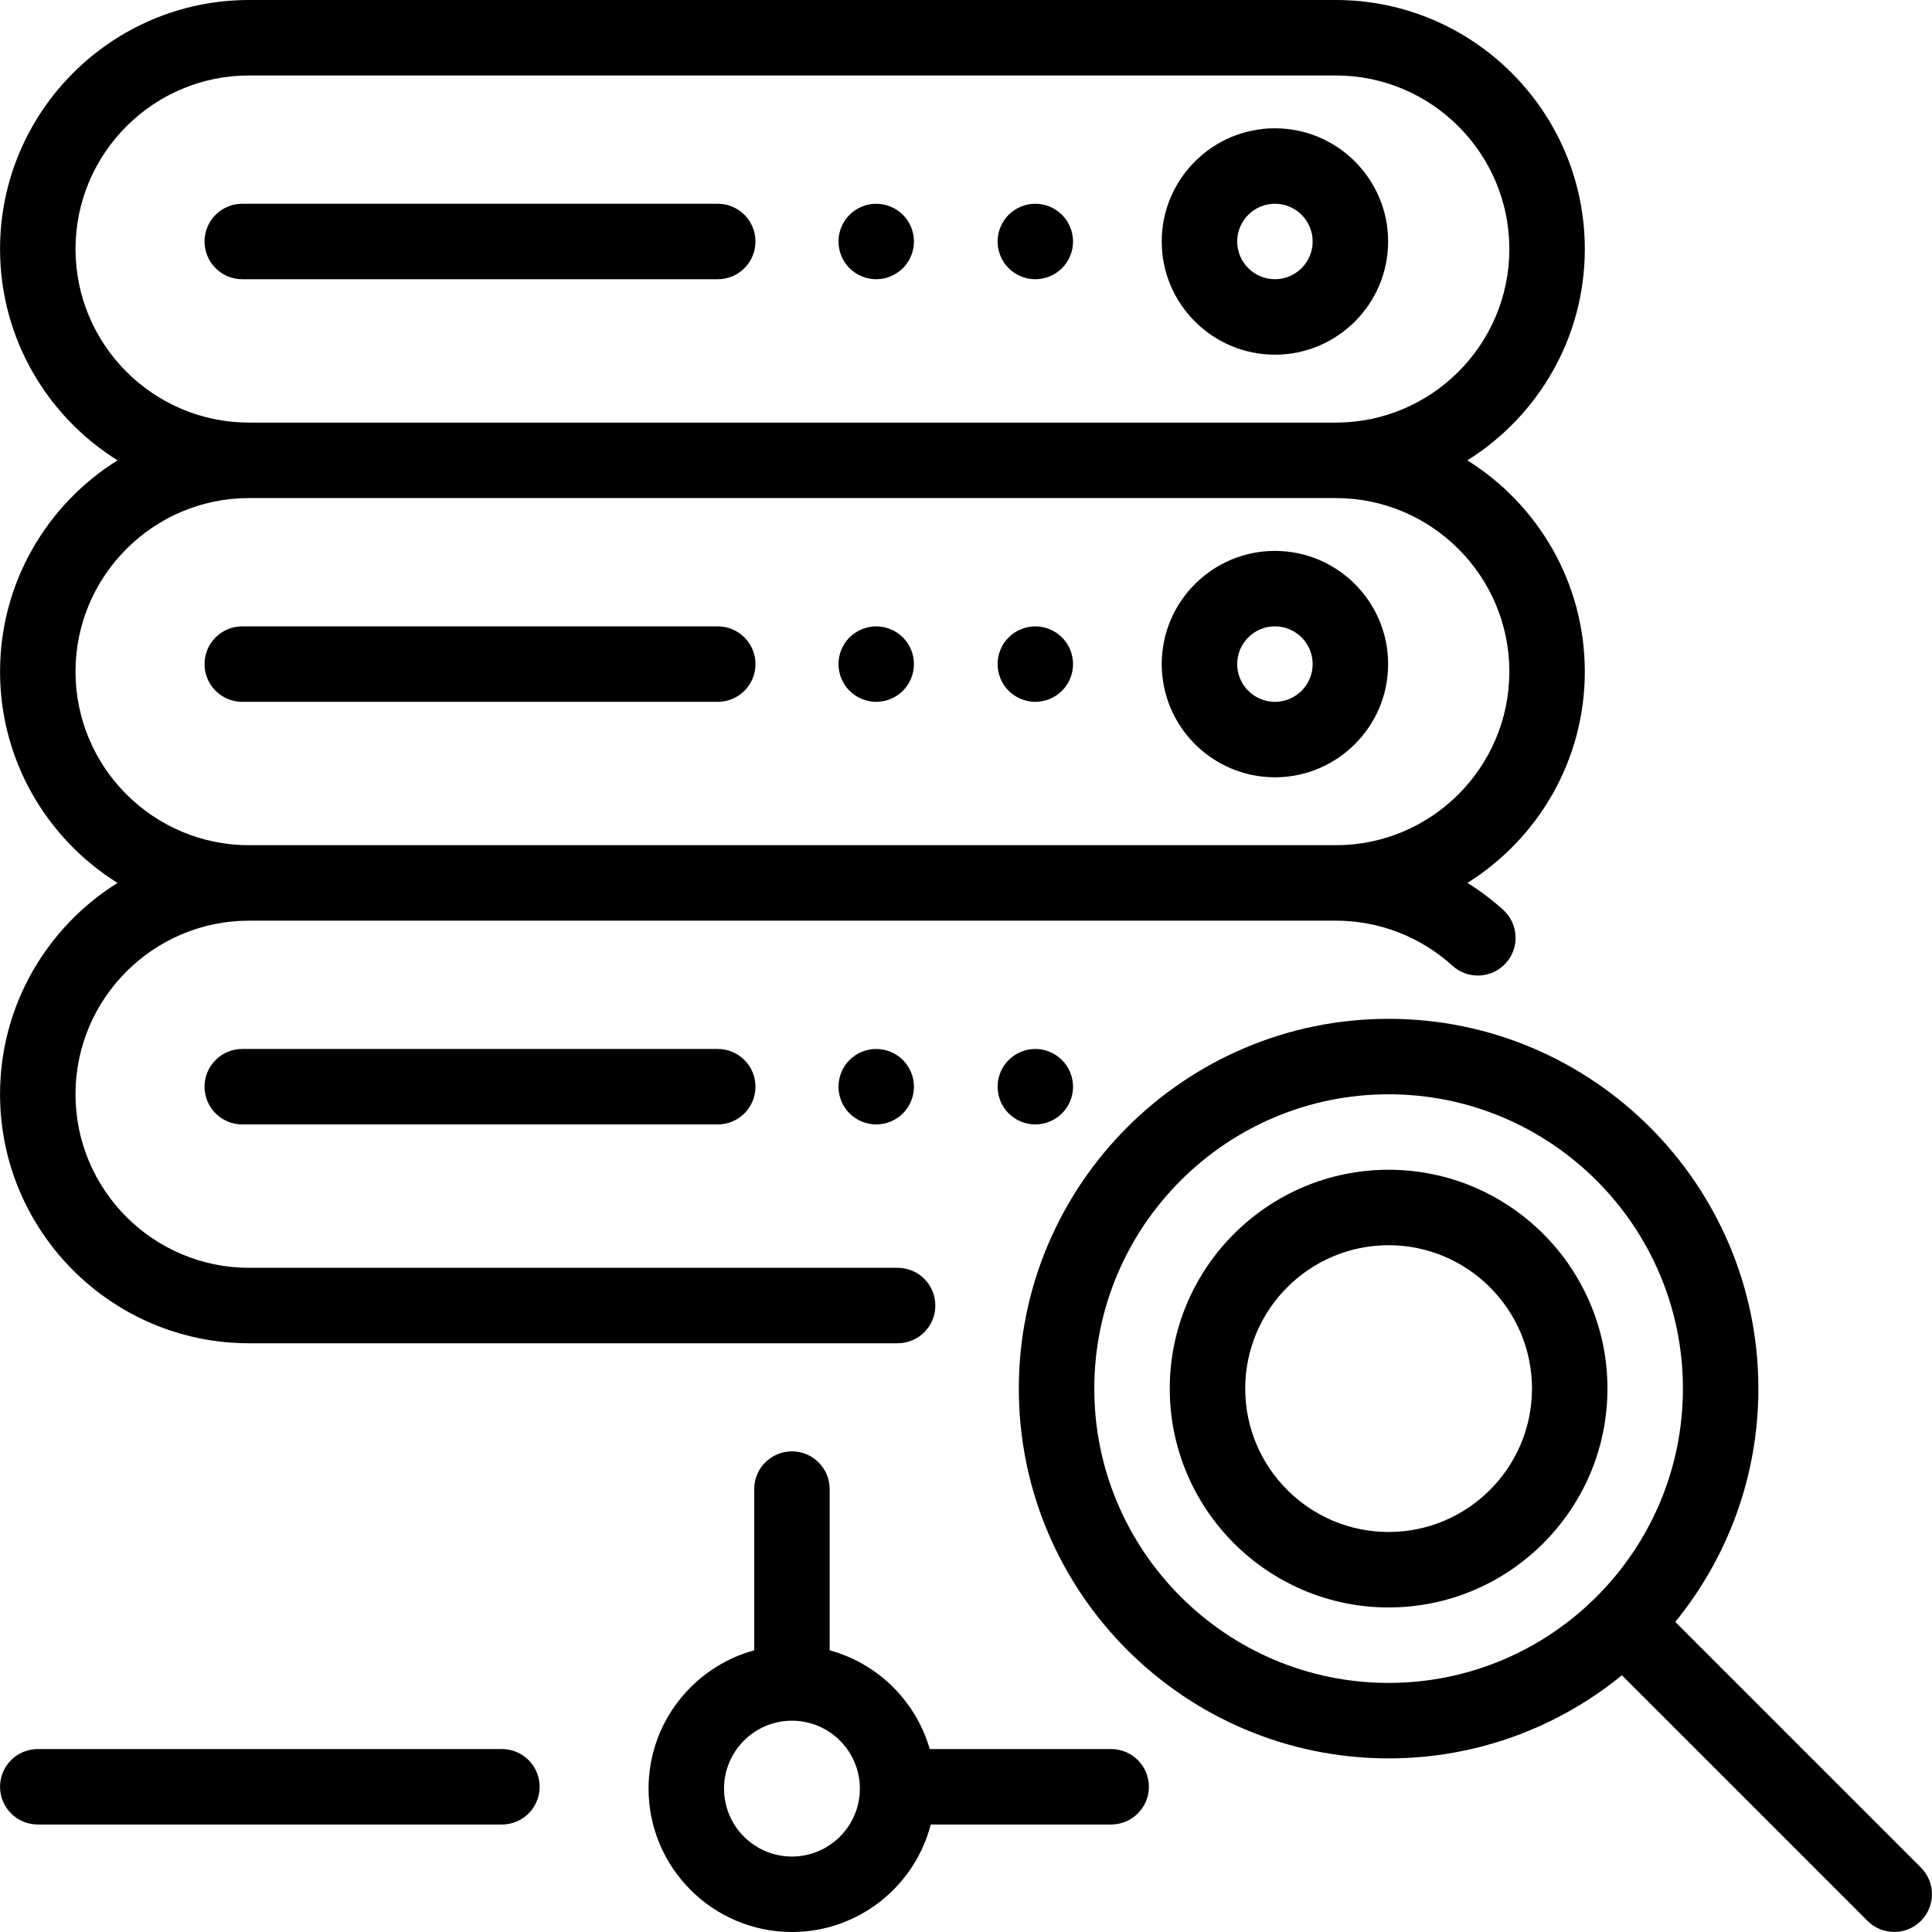 <?xml version="1.0" encoding="iso-8859-1"?>
<!-- Generator: Adobe Illustrator 19.0.0, SVG Export Plug-In . SVG Version: 6.00 Build 0)  -->
<svg version="1.1" id="Capa_1" xmlns="http://www.w3.org/2000/svg" xmlns:xlink="http://www.w3.org/1999/xlink" x="0px" y="0px"
	 viewBox="0 0 512 512" style="enable-background:new 0 0 512 512;" xml:space="preserve">
<g>
	<g>
		<path d="M294.469,463.517h-48.08c-3.652-12.696-13.751-22.682-26.516-26.169v-42.722c0-5.523-4.478-10-10-10s-10,4.477-10,10
			v42.722c-16.115,4.402-27.999,19.162-27.999,36.653c0,20.952,17.046,37.998,37.998,37.998c17.668,0,32.557-12.121,36.791-28.484
			h47.803c5.522,0,10-4.477,10-10C304.468,467.994,299.992,463.517,294.469,463.517z M209.875,492.001
			c-9.924,0-17.999-8.075-17.999-17.999s8.075-17.999,17.999-17.999s17.999,8.075,17.999,17.999S219.799,492.001,209.875,492.001z"
			/>
	</g>
</g>
<g>
	<g>
		<path d="M133.006,463.517H10.012c-5.522,0-10,4.477-10,10c0,5.523,4.478,10,10,10h122.994c5.522,0,10-4.477,10-10
			C143.006,467.994,138.528,463.517,133.006,463.517z"/>
	</g>
</g>
<g>
	<g>
		<path d="M337.869,33.998c-16.541,0-29.999,13.457-29.999,29.999s13.457,29.999,29.999,29.999
			c16.541,0,29.999-13.457,29.999-29.999S354.41,33.998,337.869,33.998z M337.869,73.996c-5.514,0-10-4.486-10-10s4.486-10,10-10
			c5.514,0,10,4.486,10,10S343.382,73.996,337.869,73.996z"/>
	</g>
</g>
<g>
	<g>
		<path d="M190.209,53.997H64.203c-5.522,0-10,4.477-10,10c0,5.523,4.478,10,10,10h126.007c5.522,0,10-4.477,10-10
			C200.209,58.474,195.731,53.997,190.209,53.997z"/>
	</g>
</g>
<g>
	<g>
		<path d="M281.438,56.929c-1.859-1.859-4.43-2.93-7.069-2.93c-2.63,0-5.21,1.07-7.07,2.93c-1.86,1.86-2.93,4.43-2.93,7.07
			c0,2.63,1.069,5.21,2.93,7.07c1.86,1.86,4.44,2.93,7.07,2.93s5.21-1.07,7.069-2.93c1.87-1.86,2.931-4.44,2.931-7.07
			C284.369,61.359,283.308,58.789,281.438,56.929z"/>
	</g>
</g>
<g>
	<g>
		<path d="M239.281,56.929c-1.861-1.859-4.441-2.93-7.07-2.93c-2.641,0-5.22,1.07-7.08,2.93c-1.86,1.86-2.92,4.43-2.92,7.07
			c0,2.63,1.06,5.21,2.92,7.07c1.87,1.86,4.439,2.93,7.08,2.93c2.63,0,5.2-1.07,7.07-2.93c1.859-1.86,2.93-4.44,2.93-7.07
			C242.211,61.369,241.141,58.789,239.281,56.929z"/>
	</g>
</g>
<g>
	<g>
		<path d="M337.869,145.993c-16.541,0-29.999,13.457-29.999,29.999s13.457,29.999,29.999,29.999
			c16.541,0,29.999-13.457,29.999-29.999S354.41,145.993,337.869,145.993z M337.869,185.991c-5.514,0-10-4.486-10-10s4.486-10,10-10
			c5.514,0,10,4.486,10,10S343.382,185.991,337.869,185.991z"/>
	</g>
</g>
<g>
	<g>
		<path d="M190.209,165.992H64.203c-5.522,0-10,4.477-10,10s4.478,10,10,10h126.007c5.522,0,10-4.477,10-10
			S195.731,165.992,190.209,165.992z"/>
	</g>
</g>
<g>
	<g>
		<path d="M281.438,168.924c-1.859-1.859-4.43-2.93-7.069-2.93c-2.63,0-5.21,1.07-7.07,2.93c-1.86,1.86-2.93,4.43-2.93,7.07
			c0,2.63,1.069,5.21,2.93,7.07c1.87,1.86,4.44,2.93,7.07,2.93s5.21-1.07,7.069-2.93c1.87-1.86,2.931-4.44,2.931-7.07
			C284.369,173.354,283.308,170.784,281.438,168.924z"/>
	</g>
</g>
<g>
	<g>
		<path d="M281.437,280.919c-1.859-1.86-4.43-2.93-7.069-2.93c-2.629-0.001-5.209,1.07-7.07,2.93c-1.86,1.86-2.93,4.43-2.93,7.07
			c0,2.63,1.069,5.21,2.93,7.07c1.86,1.86,4.44,2.93,7.07,2.93s5.21-1.07,7.069-2.93c1.87-1.86,2.931-4.44,2.931-7.07
			C284.368,285.349,283.307,282.779,281.437,280.919z"/>
	</g>
</g>
<g>
	<g>
		<path d="M239.281,168.924c-1.861-1.859-4.441-2.93-7.07-2.93c-2.641,0-5.21,1.07-7.08,2.93c-1.86,1.85-2.92,4.43-2.92,7.07
			c0,2.63,1.06,5.21,2.92,7.07c1.87,1.86,4.439,2.93,7.08,2.93c2.63,0,5.21-1.07,7.07-2.93c1.859-1.87,2.93-4.44,2.93-7.07
			S241.141,170.784,239.281,168.924z"/>
	</g>
</g>
<g>
	<g>
		<path d="M419.993,177.991c0-23.596-12.455-44.328-31.128-55.997c18.673-11.669,31.128-32.401,31.128-55.997
			C419.993,29.606,390.388,0,353.996,0H66.01C29.619,0,0.014,29.606,0.014,65.997c0,23.596,12.455,44.328,31.128,55.997
			c-18.673,11.669-31.128,32.401-31.128,55.997c0,23.596,12.455,44.328,31.128,55.997c-18.674,11.669-31.13,32.401-31.13,55.997
			c0,36.391,29.606,65.997,65.997,65.997h171.865c5.522,0,10-4.477,10-10s-4.478-10-10-10H66.009
			c-25.363,0-45.998-20.635-45.998-45.998c0-25.363,20.635-45.998,45.998-45.998h287.986c11.466,0,22.449,4.243,30.926,11.947
			c4.086,3.715,10.411,3.412,14.125-0.674c3.715-4.087,3.412-10.411-0.675-14.125c-2.96-2.69-6.136-5.081-9.479-7.167
			C407.55,222.296,419.993,201.575,419.993,177.991z M20.012,65.997c0-25.363,20.635-45.998,45.998-45.998h287.986
			c25.363,0,45.998,20.635,45.998,45.998c0,25.363-20.635,45.998-45.998,45.998H66.009C40.646,111.995,20.012,91.36,20.012,65.997z
			 M353.995,223.989H66.009c-25.364,0-45.998-20.635-45.998-45.998c0-25.363,20.635-45.998,45.998-45.998h287.986
			c25.363,0,45.998,20.635,45.998,45.998C399.993,203.354,379.358,223.989,353.995,223.989z"/>
	</g>
</g>
<g>
	<g>
		<path d="M190.209,277.986H64.203c-5.522,0-10,4.477-10,10c0,5.523,4.478,10,10,10h126.007c5.522,0,10-4.477,10-10
			C200.209,282.463,195.731,277.986,190.209,277.986z"/>
	</g>
</g>
<g>
	<g>
		<path d="M239.28,280.919c-1.86-1.86-4.44-2.93-7.07-2.93c-2.64-0.001-5.219,1.07-7.08,2.93c-1.86,1.86-2.92,4.43-2.92,7.07
			c0,2.63,1.06,5.21,2.92,7.07c1.87,1.86,4.439,2.93,7.08,2.93c2.63,0,5.2-1.07,7.07-2.93c1.859-1.86,2.93-4.44,2.93-7.07
			S241.14,282.779,239.28,280.919z"/>
	</g>
</g>
<g>
	<g>
		<path d="M367.994,309.997c-31.979,0-57.997,26.018-57.997,57.997s26.018,57.997,57.997,57.997s57.997-26.018,57.997-57.997
			S399.973,309.997,367.994,309.997z M367.994,405.992c-20.952,0-37.998-17.046-37.998-37.998s17.046-37.998,37.998-37.998
			s37.998,17.046,37.998,37.998S388.946,405.992,367.994,405.992z"/>
	</g>
</g>
<g>
	<g>
		<path d="M509.059,494.917l-64.922-64.922c-0.059-0.059-0.123-0.108-0.182-0.165c13.765-16.878,22.034-38.409,22.034-61.837
			c0-54.035-43.961-97.995-97.995-97.995s-97.995,43.96-97.995,97.995c0,54.035,43.961,97.995,97.995,97.995
			c23.428,0,44.959-8.268,61.837-22.034c0.057,0.06,0.106,0.124,0.165,0.182l64.922,64.922c1.953,1.952,4.512,2.929,7.071,2.929
			c2.559,0,5.118-0.977,7.071-2.929C512.964,505.154,512.964,498.823,509.059,494.917z M367.994,445.99
			c-43.008,0-77.996-34.989-77.996-77.996s34.988-77.996,77.996-77.996c43.008,0,77.996,34.989,77.996,77.996
			S411.001,445.99,367.994,445.99z"/>
	</g>
</g>
<g>
</g>
<g>
</g>
<g>
</g>
<g>
</g>
<g>
</g>
<g>
</g>
<g>
</g>
<g>
</g>
<g>
</g>
<g>
</g>
<g>
</g>
<g>
</g>
<g>
</g>
<g>
</g>
<g>
</g>
</svg>
